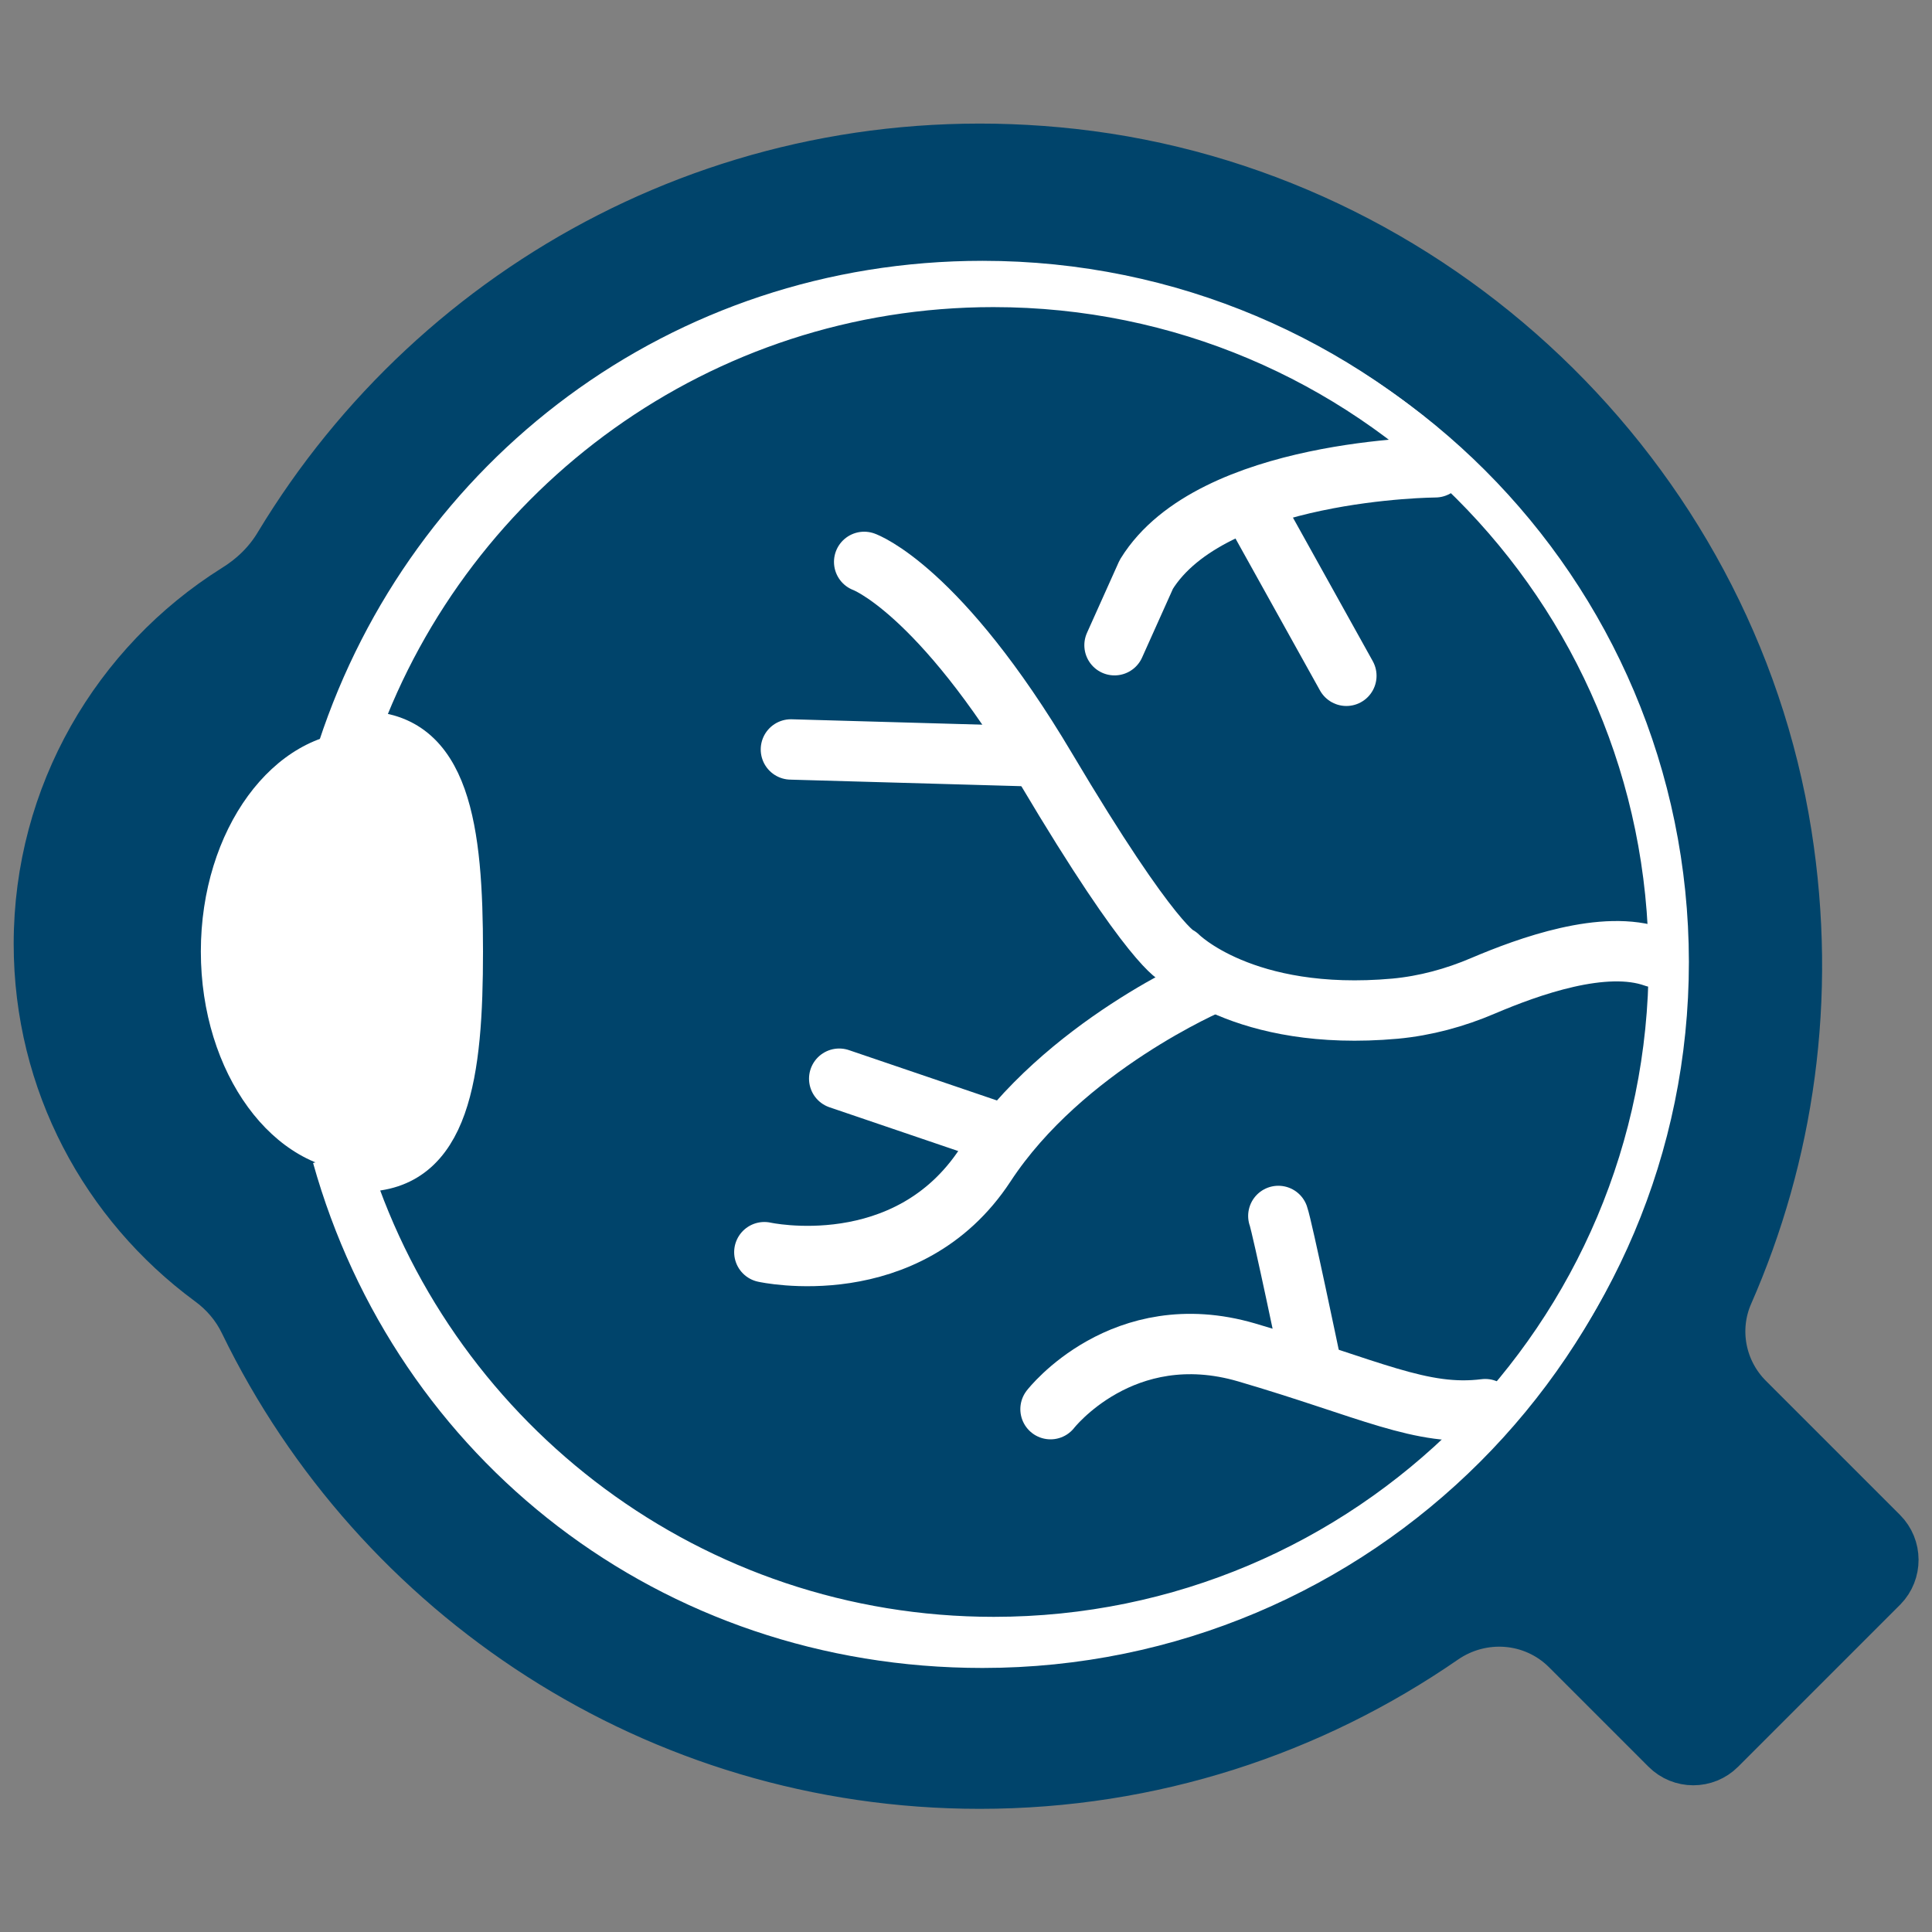 <?xml version="1.0" encoding="utf-8"?>
<!-- Generator: Adobe Illustrator 26.3.1, SVG Export Plug-In . SVG Version: 6.00 Build 0)  -->
<svg version="1.1" id="Layer_1" xmlns="http://www.w3.org/2000/svg" xmlns:xlink="http://www.w3.org/1999/xlink" x="0px" y="0px"
	 viewBox="0 0 48 48" style="enable-background:new 0 0 48 48;" xml:space="preserve">
<rect x="0" y="0" width="48" height="48" fill="#808080" stroke="none"/>
<style type="text/css">
	.st0{fill:#00446B;stroke:#00446B;stroke-miterlimit:10;}
	.st1{fill:none;stroke:#FFFFFF;stroke-miterlimit:10;}
	.st2{fill:#00446B;stroke:#FFFFFF;stroke-miterlimit:10;}
	.st3{fill:none;stroke:#FFFFFF;stroke-width:1.5;stroke-linecap:round;stroke-linejoin:round;stroke-miterlimit:10;}
	.st4{fill:#FFFFFF;}
</style>
<path class="st0" d="M46.85,37.99l-3.33-3.33c-0.65-0.65-0.84-1.63-0.47-2.47c1.51-3.44,2.11-7.37,1.46-11.49
	C43.09,11.74,35.67,4.7,26.67,3.7c-8.38-0.93-15.88,3.23-19.83,9.77c-0.26,0.44-0.63,0.8-1.07,1.07c-2.96,1.86-4.93,5.16-4.93,8.91
	c0,3.48,1.69,6.55,4.29,8.47c0.36,0.26,0.65,0.6,0.84,1c3.31,6.81,10.29,11.52,18.37,11.52c4.31,0,8.3-1.34,11.6-3.62
	c0.9-0.62,2.11-0.53,2.89,0.24l2.48,2.48c0.42,0.42,1.1,0.42,1.52,0l4.03-4.03C47.27,39.09,47.27,38.41,46.85,37.99z"/>
<path class="st1" d="M8.4,18.58c2.23-6.78,8.49-11.6,16.01-11.6c9.38,0,16.98,7.6,16.98,16.98s-7.6,16.98-16.98,16.98
	c-7.78,0-14.15-5.04-16.15-12.18"/>
<path class="st2" d="M24.68,7.13c-7.25,0-13.41,4.61-15.75,11.05c0.02,0,0.04-0.01,0.06-0.01c2.21,0,2.51,2.45,2.51,5.47
	s-0.3,5.47-2.51,5.47c-0.09,0-0.17-0.03-0.25-0.04c2.18,6.73,8.49,11.6,15.95,11.6c9.26,0,16.77-7.51,16.77-16.77
	C41.45,14.63,33.95,7.13,24.68,7.13z"/>
<path class="st3" d="M35.66,11.61c0,0-5.56,0.03-7.18,2.66l-0.79,1.76"/>
<line class="st3" x1="33.45" y1="16.79" x2="31.07" y2="12.51"/>
<path class="st3" d="M26.1,35.01c0,0,1.79-2.31,4.87-1.41c3.07,0.9,4.34,1.61,5.93,1.41"/>
<path class="st3" d="M31.76,30.21c0.1,0.28,0.79,3.59,0.79,3.59"/>
<path class="st3" d="M21.47,13.96c0,0,1.86,0.66,4.52,5.14s3.28,4.66,3.28,4.66s1.61,1.64,5.39,1.3c0.75-0.07,1.49-0.27,2.19-0.57
	c1.13-0.48,3.01-1.16,4.26-0.71"/>
<path class="st3" d="M18.99,31.11c0,0,3.55,0.79,5.49-2.17s5.62-4.52,5.62-4.52"/>
<line class="st3" x1="19.65" y1="18.62" x2="25.65" y2="18.79"/>
<line class="st3" x1="20.85" y1="26.8" x2="24.79" y2="28.14"/>
<path class="st4" d="M11.5,23.64c0,3.02-0.3,5.47-2.51,5.47s-4-2.45-4-5.47s1.79-5.47,4-5.47S11.5,20.62,11.5,23.64z"/>
</svg>
